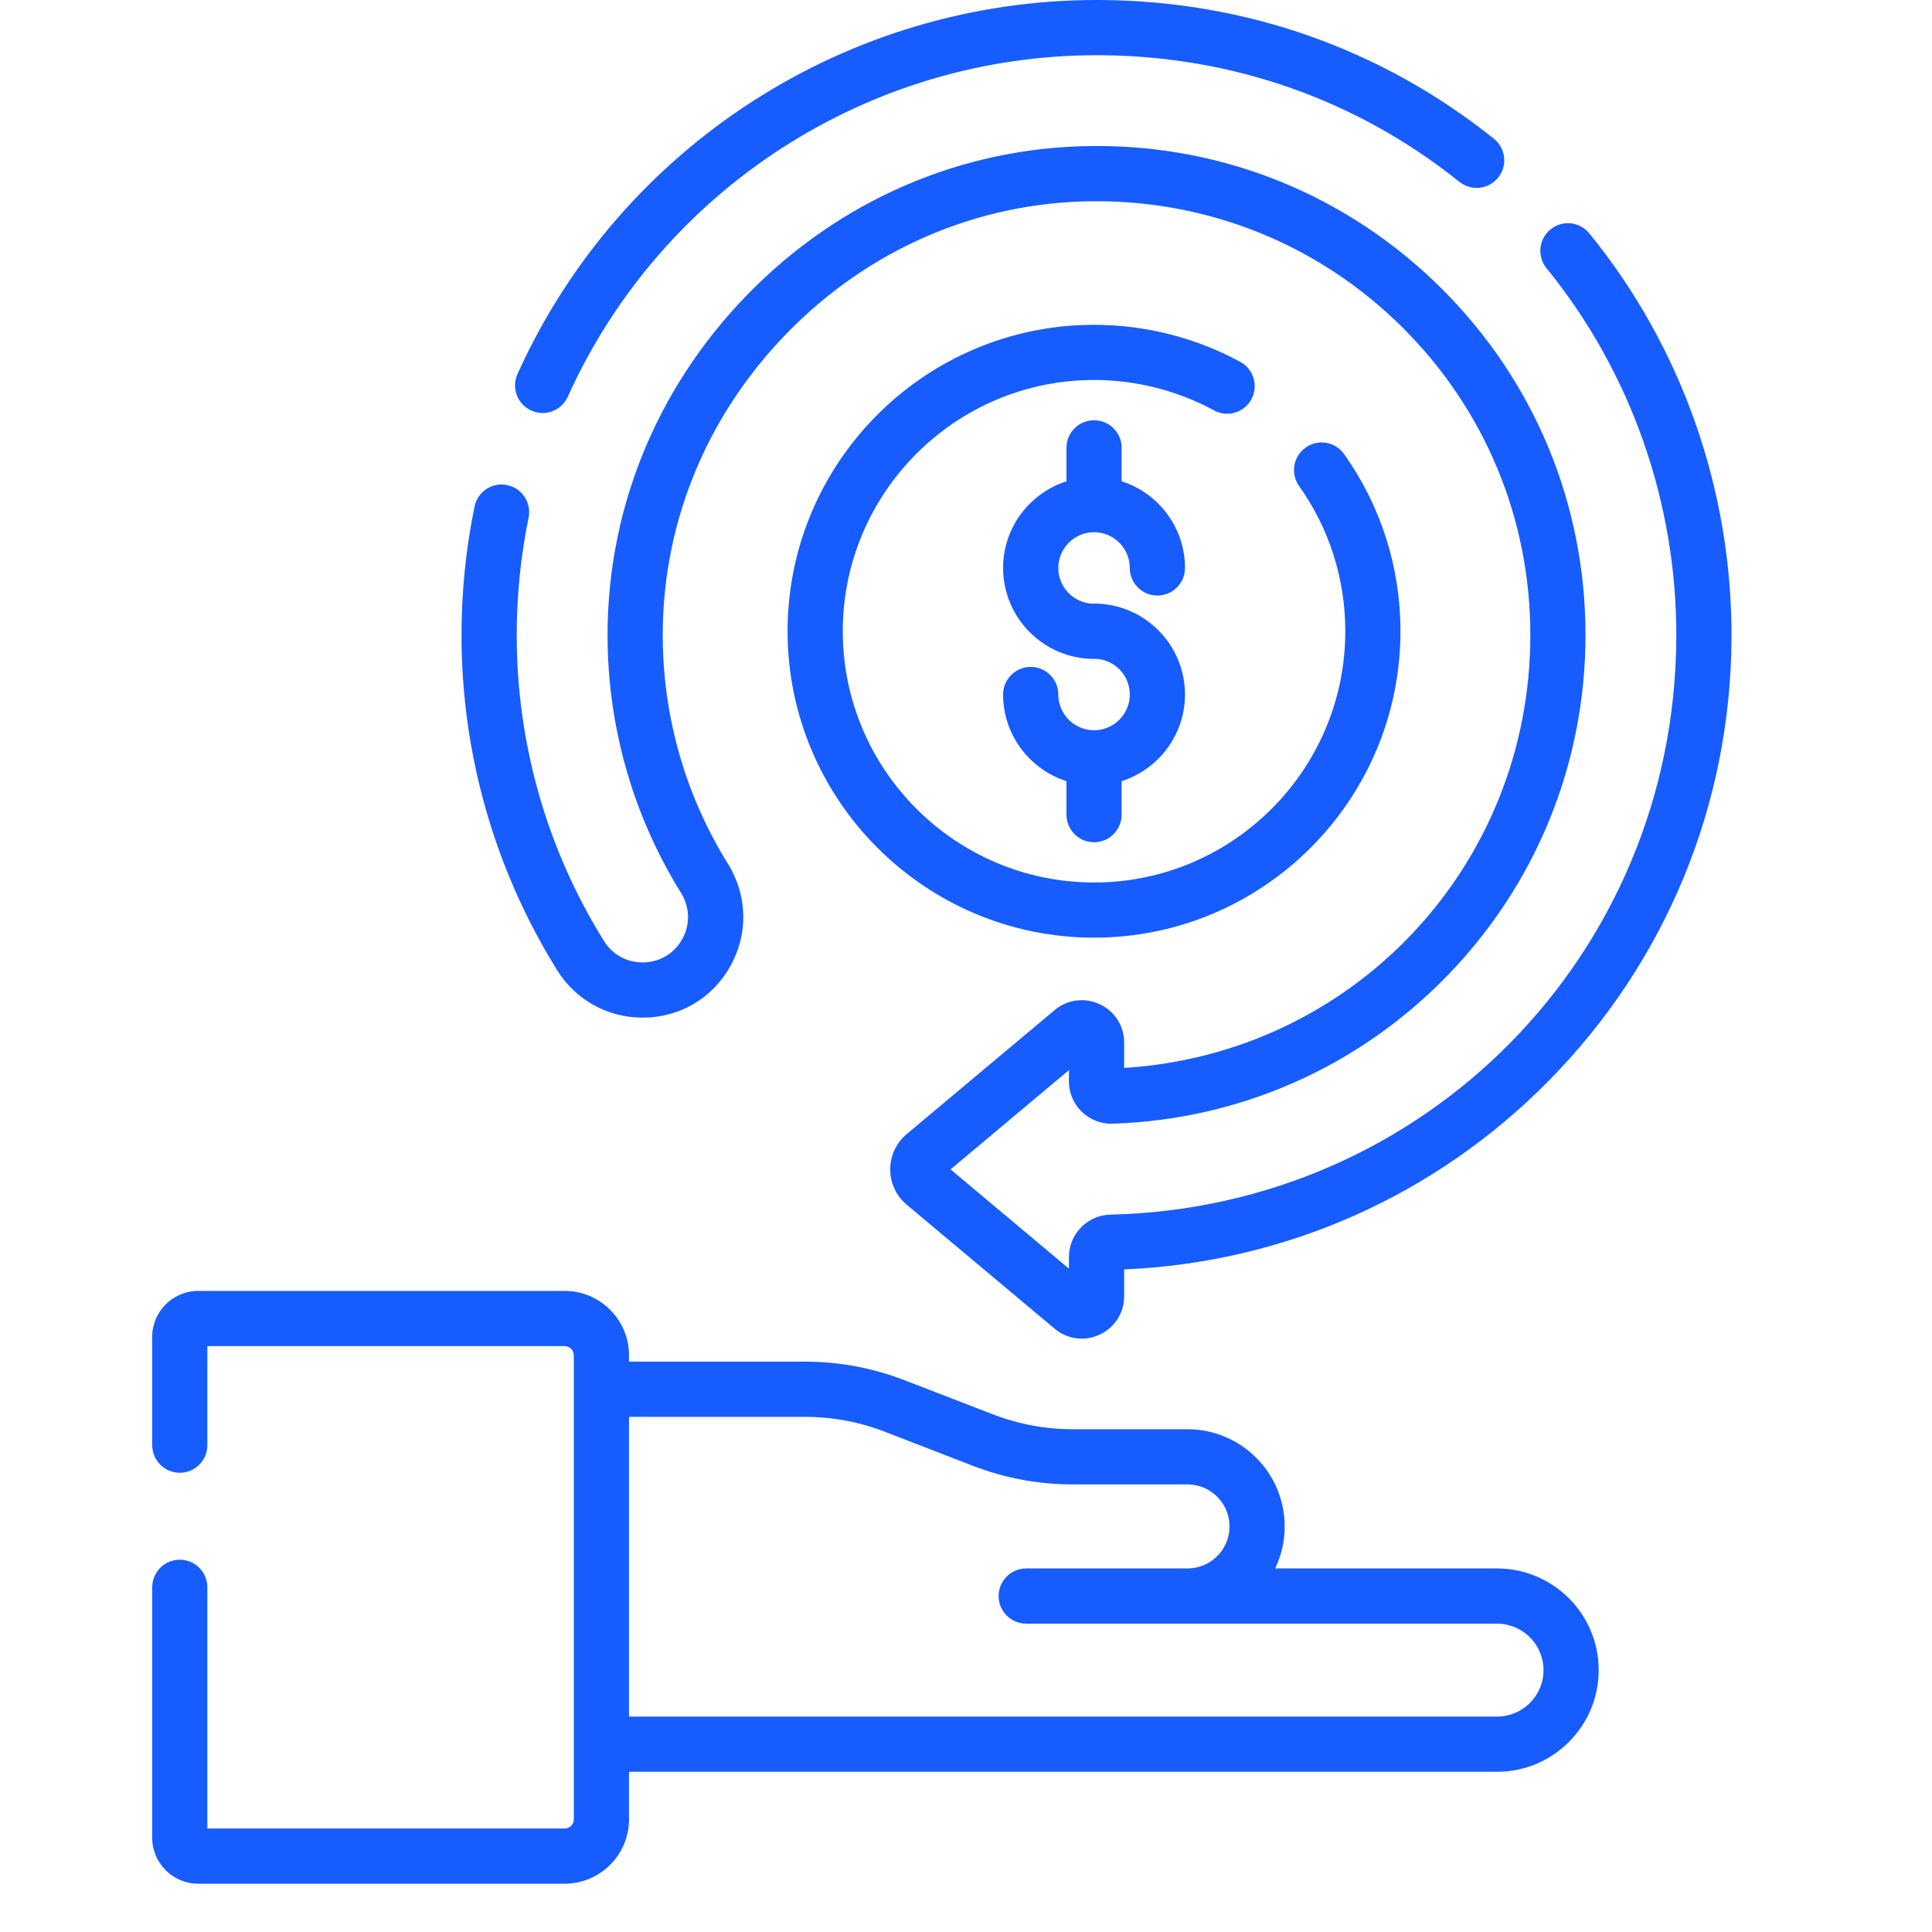 <svg width="40" height="40" viewBox="0 0 40 40" fill="none" xmlns="http://www.w3.org/2000/svg">
<g clip-path="url(#clip0)">
<path d="M30.994 32.473H26.4C26.527 32.21 26.598 31.915 26.598 31.603C26.598 30.494 25.695 29.591 24.586 29.591H22.214C21.643 29.591 21.083 29.486 20.55 29.28L18.735 28.579C18.07 28.321 17.372 28.191 16.659 28.191H13.023V28.06C13.023 27.325 12.425 26.727 11.69 26.727H4.103C3.578 26.727 3.151 27.154 3.151 27.679V29.92C3.151 30.236 3.407 30.492 3.722 30.492C4.038 30.492 4.293 30.236 4.293 29.92V27.87H11.69C11.795 27.87 11.88 27.955 11.88 28.06V37.667C11.88 37.772 11.795 37.857 11.69 37.857H4.293V32.864C4.293 32.548 4.038 32.292 3.722 32.292C3.407 32.292 3.151 32.548 3.151 32.864V38.048C3.151 38.573 3.578 39 4.103 39H11.69C12.425 39 13.023 38.402 13.023 37.667V36.683H30.994C32.155 36.683 33.099 35.739 33.099 34.578C33.099 33.417 32.155 32.473 30.994 32.473ZM30.994 35.54H13.023V29.334H16.659C17.23 29.334 17.79 29.438 18.323 29.644L20.137 30.346C20.802 30.603 21.501 30.733 22.214 30.733H24.586C25.065 30.733 25.456 31.124 25.456 31.603C25.456 32.083 25.065 32.473 24.586 32.473H21.246C20.931 32.473 20.675 32.729 20.675 33.045C20.675 33.36 20.931 33.616 21.246 33.616H30.994C31.525 33.616 31.957 34.048 31.957 34.578C31.957 35.109 31.525 35.54 30.994 35.54Z" fill="#175CFF"/>
<path d="M22.651 11.019C23.059 11.019 23.391 11.351 23.391 11.759C23.391 12.075 23.647 12.33 23.962 12.33C24.278 12.33 24.534 12.075 24.534 11.759C24.534 10.92 23.982 10.208 23.222 9.965V9.272C23.222 8.956 22.966 8.701 22.651 8.701C22.335 8.701 22.08 8.956 22.08 9.272V9.965C21.32 10.208 20.768 10.92 20.768 11.759C20.768 12.797 21.613 13.642 22.651 13.642C22.665 13.642 22.679 13.641 22.693 13.64C23.081 13.662 23.391 13.985 23.391 14.379C23.391 14.787 23.059 15.119 22.651 15.119C22.243 15.119 21.911 14.787 21.911 14.379C21.911 14.063 21.655 13.808 21.34 13.808C21.024 13.808 20.768 14.063 20.768 14.379C20.768 15.218 21.32 15.93 22.08 16.173V16.866C22.08 17.182 22.335 17.438 22.651 17.438C22.966 17.438 23.222 17.182 23.222 16.866V16.173C23.982 15.93 24.534 15.218 24.534 14.379C24.534 13.341 23.689 12.496 22.651 12.496C22.637 12.496 22.623 12.497 22.609 12.498C22.221 12.476 21.911 12.153 21.911 11.759C21.911 11.351 22.243 11.019 22.651 11.019Z" fill="#175CFF"/>
<path d="M25.908 8.268C26.059 7.99 25.956 7.644 25.679 7.493C24.756 6.99 23.708 6.725 22.651 6.725C19.152 6.725 16.306 9.571 16.306 13.069C16.306 16.567 19.152 19.413 22.651 19.413C26.149 19.413 28.995 16.567 28.995 13.069C28.995 11.746 28.591 10.477 27.828 9.401C27.646 9.144 27.289 9.084 27.032 9.266C26.774 9.449 26.714 9.805 26.896 10.062C27.522 10.944 27.853 11.984 27.853 13.069C27.853 15.937 25.519 18.271 22.651 18.271C19.783 18.271 17.449 15.937 17.449 13.069C17.449 10.201 19.783 7.867 22.651 7.867C23.518 7.867 24.377 8.085 25.133 8.496C25.41 8.647 25.757 8.545 25.908 8.268Z" fill="#175CFF"/>
<path d="M10.999 8.5C11.076 8.534 11.155 8.551 11.234 8.551C11.452 8.551 11.66 8.425 11.755 8.214C13.697 3.911 17.988 1.143 22.704 1.143C22.731 1.143 22.758 1.143 22.784 1.143C25.526 1.161 28.095 2.068 30.216 3.765C30.462 3.962 30.821 3.922 31.019 3.676C31.216 3.429 31.176 3.07 30.93 2.873C28.607 1.013 25.793 0.02 22.792 0C22.762 0 22.733 0 22.704 0C17.54 0 12.84 3.032 10.714 7.744C10.584 8.032 10.712 8.37 10.999 8.5Z" fill="#175CFF"/>
<path d="M13.304 21.069C14.071 21.069 14.751 20.669 15.123 20C15.496 19.328 15.476 18.536 15.07 17.882C14.222 16.519 13.756 14.947 13.723 13.336C13.673 10.939 14.584 8.654 16.287 6.904C17.988 5.155 20.243 4.183 22.638 4.166C25.048 4.151 27.32 5.075 29.031 6.774C30.741 8.472 31.684 10.736 31.684 13.147C31.684 17.931 28.012 21.816 23.274 22.11V21.584C23.274 21.24 23.08 20.936 22.768 20.791C22.456 20.645 22.099 20.692 21.835 20.913L18.771 23.481C18.555 23.663 18.431 23.929 18.431 24.211C18.431 24.493 18.555 24.759 18.771 24.941L21.835 27.509C21.997 27.645 22.195 27.715 22.395 27.715C22.521 27.715 22.648 27.687 22.768 27.631C23.08 27.486 23.274 27.182 23.274 26.837V26.282C26.606 26.139 29.721 24.756 32.071 22.37C34.485 19.919 35.826 16.674 35.849 13.235C35.869 10.171 34.824 7.187 32.905 4.832C32.706 4.587 32.346 4.55 32.102 4.749C31.857 4.949 31.82 5.308 32.019 5.553C33.77 7.703 34.725 10.429 34.706 13.227C34.663 19.761 29.515 24.997 22.984 25.148C22.514 25.159 22.131 25.551 22.131 26.023V26.266L19.68 24.211L22.131 22.156V22.39C22.131 22.626 22.228 22.855 22.398 23.019C22.567 23.183 22.8 23.273 23.035 23.265C25.669 23.18 28.132 22.09 29.97 20.195C31.812 18.296 32.826 15.793 32.826 13.147C32.826 10.429 31.764 7.878 29.835 5.963C27.907 4.048 25.346 3.002 22.63 3.023C19.927 3.042 17.383 4.137 15.467 6.107C13.55 8.078 12.525 10.654 12.581 13.36C12.618 15.176 13.143 16.948 14.099 18.485C14.284 18.782 14.293 19.141 14.124 19.445C13.956 19.746 13.65 19.926 13.304 19.926C12.977 19.926 12.679 19.762 12.507 19.486C11.323 17.587 10.698 15.395 10.698 13.147C10.698 12.328 10.781 11.511 10.944 10.717C11.007 10.408 10.808 10.106 10.499 10.043C10.191 9.979 9.888 10.178 9.825 10.487C9.646 11.356 9.555 12.251 9.555 13.147C9.555 15.608 10.241 18.009 11.537 20.09C11.919 20.703 12.58 21.069 13.304 21.069Z" fill="#175CFF"/>
</g>
<defs>
<clipPath id="clip0">
<rect width="40" height="40" fill="white"/>
</clipPath>
</defs>
</svg>
